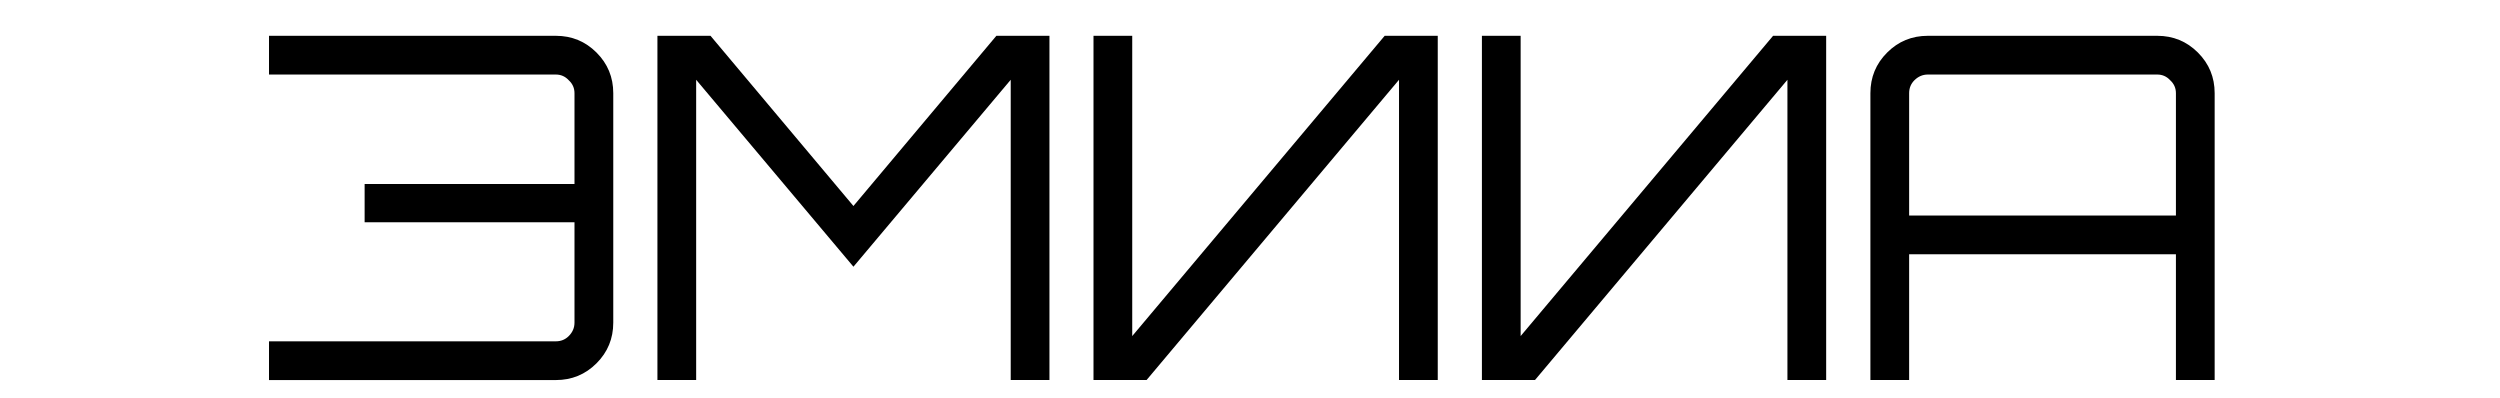<?xml version="1.0" encoding="UTF-8" standalone="no"?>
<!-- Created with Inkscape (http://www.inkscape.org/) -->

<svg
   xmlns:dc="http://purl.org/dc/elements/1.1/"
   xmlns:cc="http://creativecommons.org/ns#"
   xmlns:rdf="http://www.w3.org/1999/02/22-rdf-syntax-ns#"
   xmlns:svg="http://www.w3.org/2000/svg"
   xmlns="http://www.w3.org/2000/svg"
   xmlns:sodipodi="http://sodipodi.sourceforge.net/DTD/sodipodi-0.dtd"
   xmlns:inkscape="http://www.inkscape.org/namespaces/inkscape"
   width="251"
   height="40"
   viewBox="0 0 66.411 10.583"
   version="1.1"
   id="svg5116"
   inkscape:version="0.92.2 (5c3e80d, 2017-08-06)"
   sodipodi:docname="emiia00.svg">
  <defs
     id="defs5110" />
  <sodipodi:namedview
     id="base"
     pagecolor="#ffffff"
     bordercolor="#666666"
     borderopacity="1.0"
     inkscape:pageopacity="0.0"
     inkscape:pageshadow="2"
     inkscape:zoom="1.8970581"
     inkscape:cx="148.93188"
     inkscape:cy="-3.7245503"
     inkscape:document-units="mm"
     inkscape:current-layer="layer1"
     showgrid="false"
     fit-margin-top="0"
     fit-margin-left="0"
     fit-margin-right="0"
     fit-margin-bottom="0"
     inkscape:window-width="1366"
     inkscape:window-height="745"
     inkscape:window-x="-8"
     inkscape:window-y="-8"
     inkscape:window-maximized="1"
     units="px" />
  <g
     inkscape:label="Layer 1"
     inkscape:groupmode="layer"
     id="layer1"
     transform="translate(-33.357,-119.202)">
    <g
       aria-label="ЭМИИА"
       style="font-style:normal;font-weight:normal;font-size:4.233px;line-height:1.25;font-family:sans-serif;letter-spacing:0px;word-spacing:0px;fill:#000000;fill-opacity:1;stroke:none;stroke-width:0.265"
       id="text3119">
      <path
         d="m 40.503,120.153 h 7.62 q 0.635,0 1.08,0.445 0.445,0.445 0.445,1.079 v 6.096 q 0,0.635 -0.445,1.08 -0.445,0.445 -1.08,0.445 h -7.62 v -1.029 h 7.62 q 0.203,0 0.343,-0.14 0.152,-0.152 0.152,-0.356 v -2.667 h -5.575 v -1.016 h 5.575 v -2.413 q 0,-0.203 -0.152,-0.343 -0.14,-0.152 -0.343,-0.152 h -7.62 z"
         style="font-style:normal;font-variant:normal;font-weight:normal;font-stretch:normal;font-size:12.7px;font-family:Orbitron;-inkscape-font-specification:Orbitron;stroke-width:0.265"
         id="path3121" />
      <path
         d="m 56.028,124.674 3.797,-4.521 h 1.41 v 9.144 h -1.029 v -7.976 l -4.178,4.966 -4.178,-4.966 v 7.976 h -1.029 v -9.144 h 1.41 z"
         style="font-style:normal;font-variant:normal;font-weight:normal;font-stretch:normal;font-size:12.7px;font-family:Orbitron;-inkscape-font-specification:Orbitron;stroke-width:0.265"
         id="path3123" />
      <path
         d="m 70.14,120.153 h 1.41 v 9.144 h -1.029 v -7.976 l -6.706,7.976 h -1.41 v -9.144 h 1.029 v 7.976 z"
         style="font-style:normal;font-variant:normal;font-weight:normal;font-stretch:normal;font-size:12.7px;font-family:Orbitron;-inkscape-font-specification:Orbitron;stroke-width:0.265"
         id="path3125" />
      <path
         d="m 80.458,120.153 h 1.41 v 9.144 h -1.029 v -7.976 l -6.706,7.976 h -1.41 v -9.144 h 1.029 v 7.976 z"
         style="font-style:normal;font-variant:normal;font-weight:normal;font-stretch:normal;font-size:12.7px;font-family:Orbitron;-inkscape-font-specification:Orbitron;stroke-width:0.265"
         id="path3127" />
      <path
         d="m 84.567,120.153 h 6.096 q 0.635,0 1.08,0.445 0.445,0.445 0.445,1.079 v 7.62 h -1.029 v -3.34 h -7.087 v 3.34 h -1.029 v -7.62 q 0,-0.635 0.445,-1.079 0.445,-0.445 1.08,-0.445 z m -0.495,4.775 h 7.087 v -3.251 q 0,-0.203 -0.152,-0.343 -0.14,-0.152 -0.343,-0.152 h -6.096 q -0.203,0 -0.356,0.152 -0.14,0.14 -0.14,0.343 z"
         style="font-style:normal;font-variant:normal;font-weight:normal;font-stretch:normal;font-size:12.7px;font-family:Orbitron;-inkscape-font-specification:Orbitron;stroke-width:0.265"
         id="path3129" />
    </g>
  </g>
</svg>
